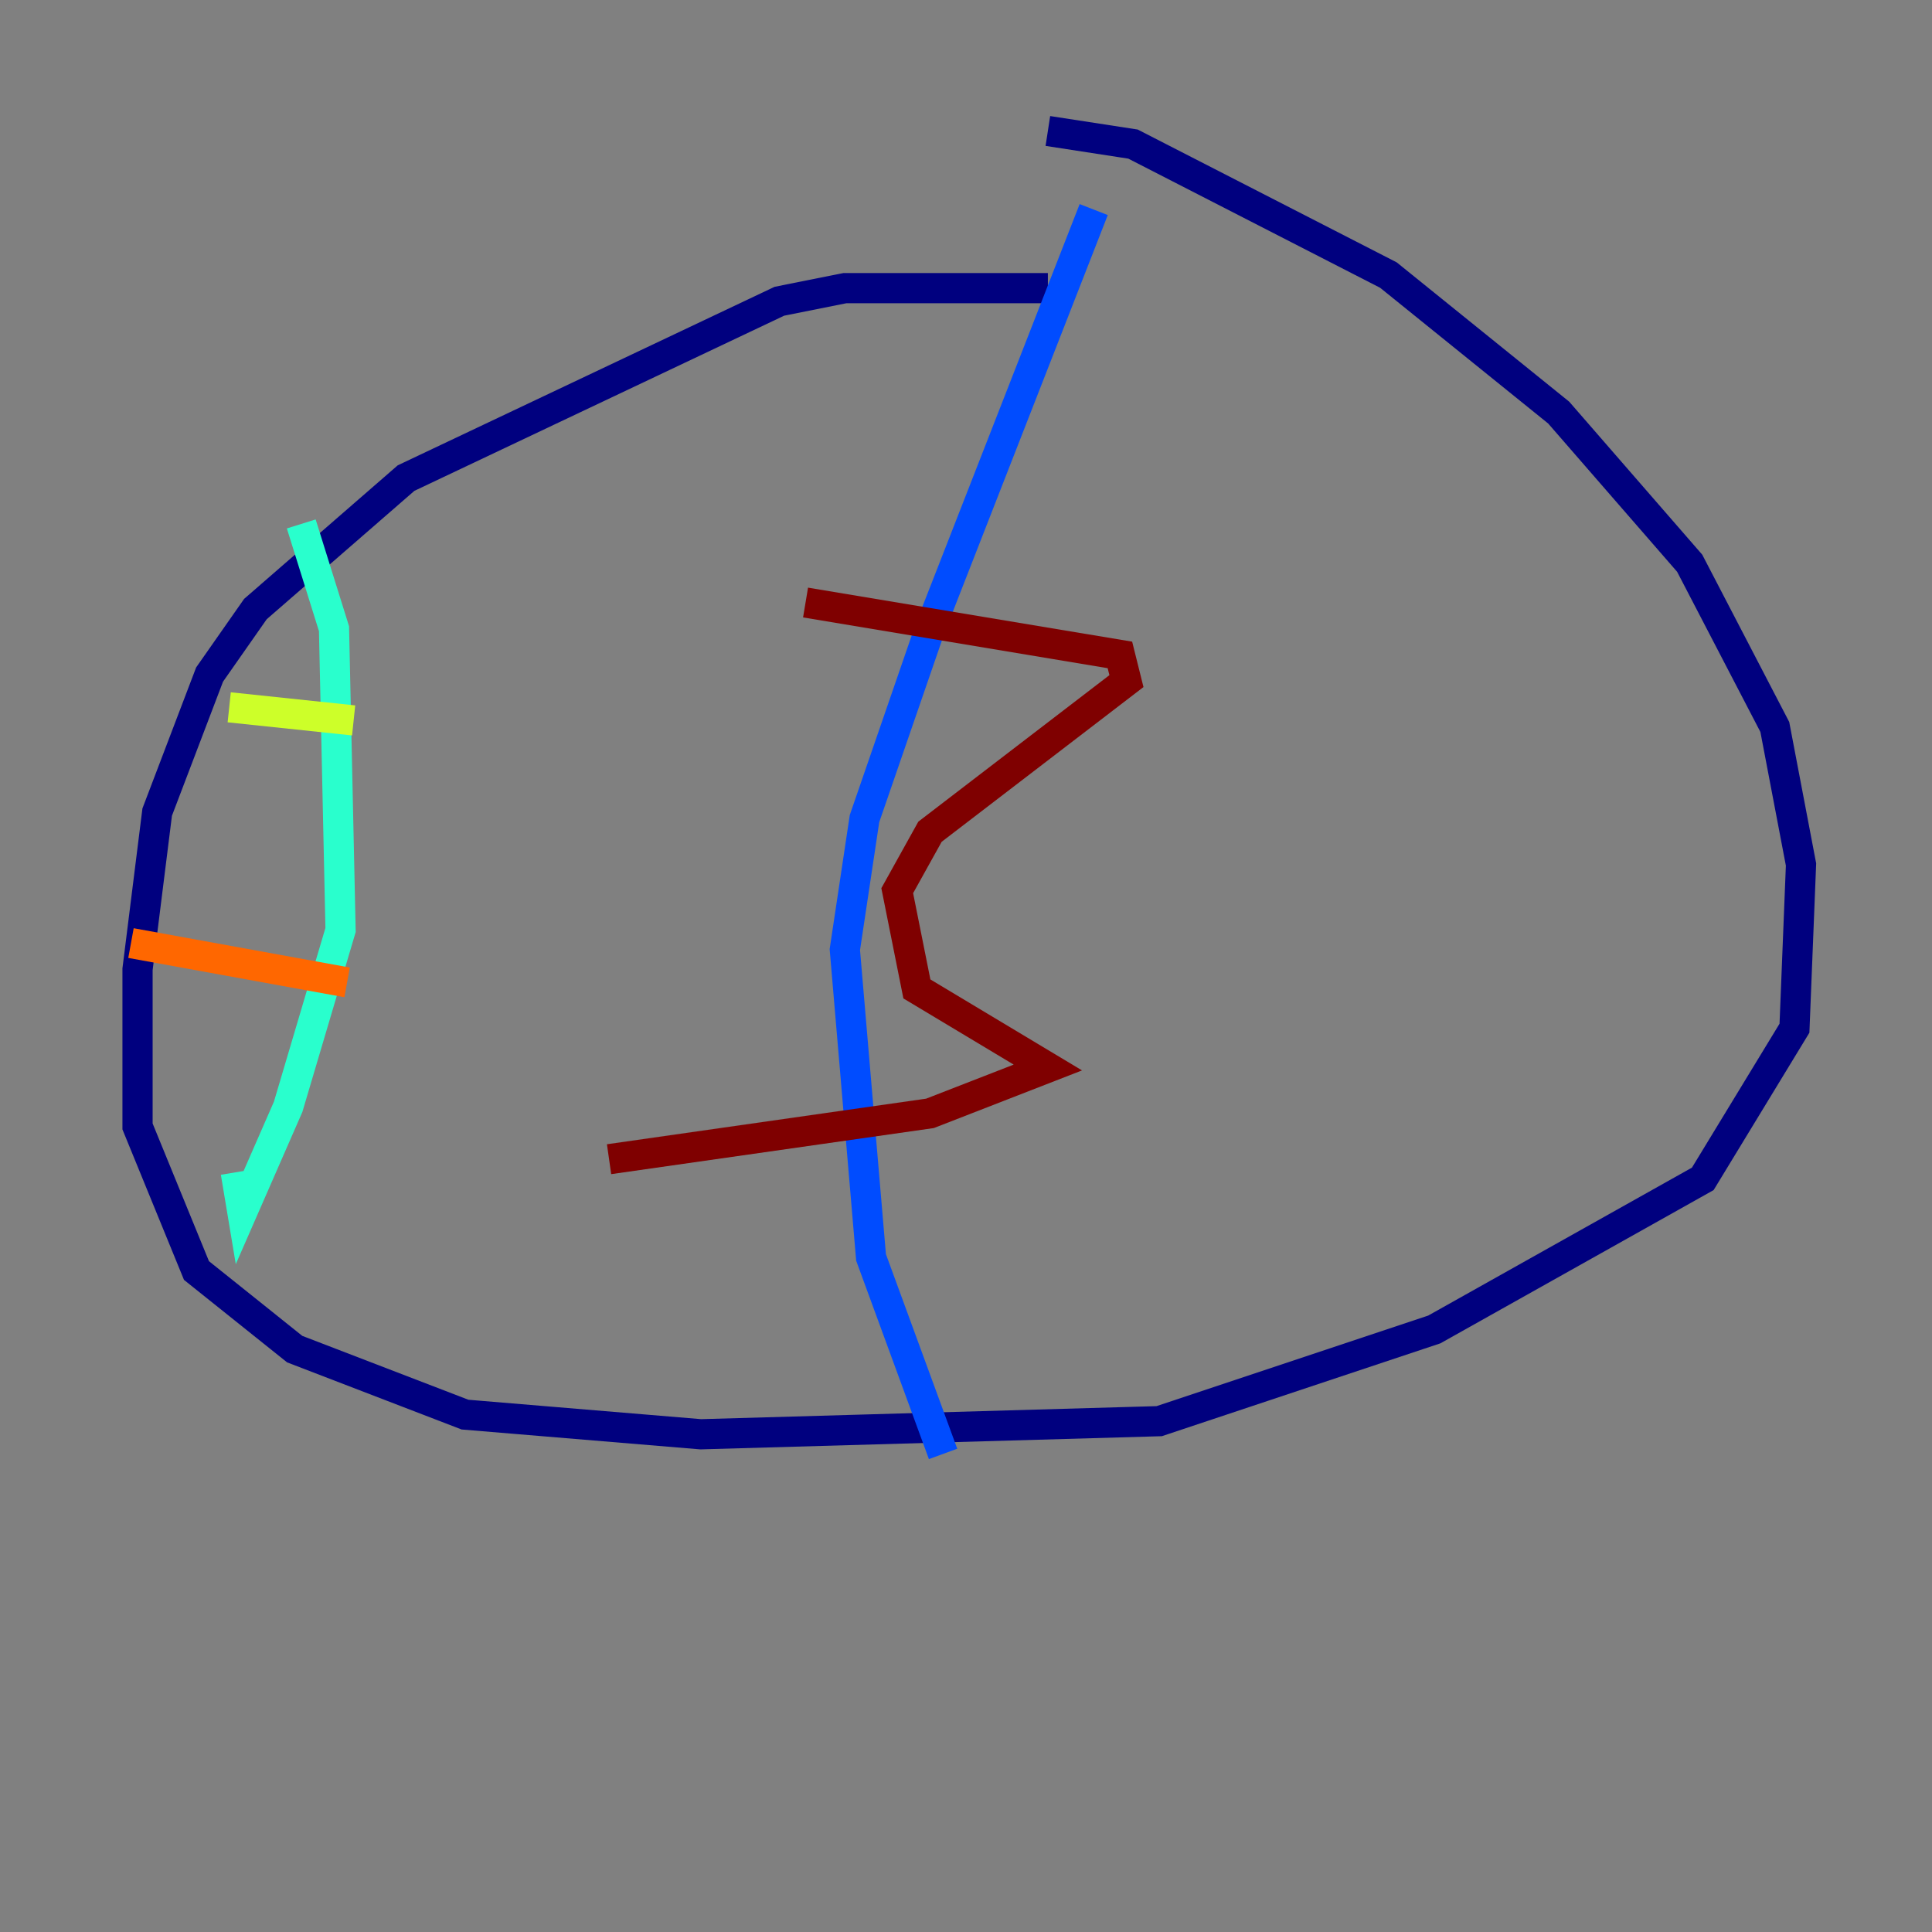 <?xml version="1.0" encoding="utf-8" ?>
<svg baseProfile="tiny" height="128" version="1.2" viewBox="0,0,128,128" width="128" xmlns="http://www.w3.org/2000/svg" xmlns:ev="http://www.w3.org/2001/xml-events" xmlns:xlink="http://www.w3.org/1999/xlink"><rect x="0" y="0" width="128" height="128" fill="#808080" stroke="none"/><defs /><polyline fill="none" points="69.424,19.091 55.973,19.091 51.634,19.959 26.902,31.675 16.922,40.352 13.885,44.691 10.414,53.803 9.112,64.217 9.112,74.63 13.017,84.176 19.525,89.383 30.807,93.722 46.427,95.024 76.8,94.156 95.024,88.081 112.814,78.102 118.888,68.122 119.322,57.275 117.586,48.163 111.946,37.315 103.268,27.336 91.986,18.224 75.064,9.546 69.424,8.678" stroke="#00007f" stroke-width="2" /><polyline fill="none" points="72.461,13.885 61.614,41.654 57.275,54.237 55.973,62.915 57.709,83.308 62.481,96.325" stroke="#004cff" stroke-width="2" /><polyline fill="none" points="19.959,34.712 22.129,41.654 22.563,61.614 19.091,73.329 16.054,80.271 15.62,77.668" stroke="#29ffcd" stroke-width="2" /><polyline fill="none" points="15.186,46.861 23.43,47.729" stroke="#cdff29" stroke-width="2" /><polyline fill="none" points="8.678,62.481 22.997,65.085" stroke="#ff6700" stroke-width="2" /><polyline fill="none" points="53.37,39.919 74.197,43.39 74.63,45.125 61.614,55.105 59.444,59.01 60.746,65.519 69.424,70.725 61.614,73.763 40.352,76.8" stroke="#7f0000" stroke-width="2" /></svg>